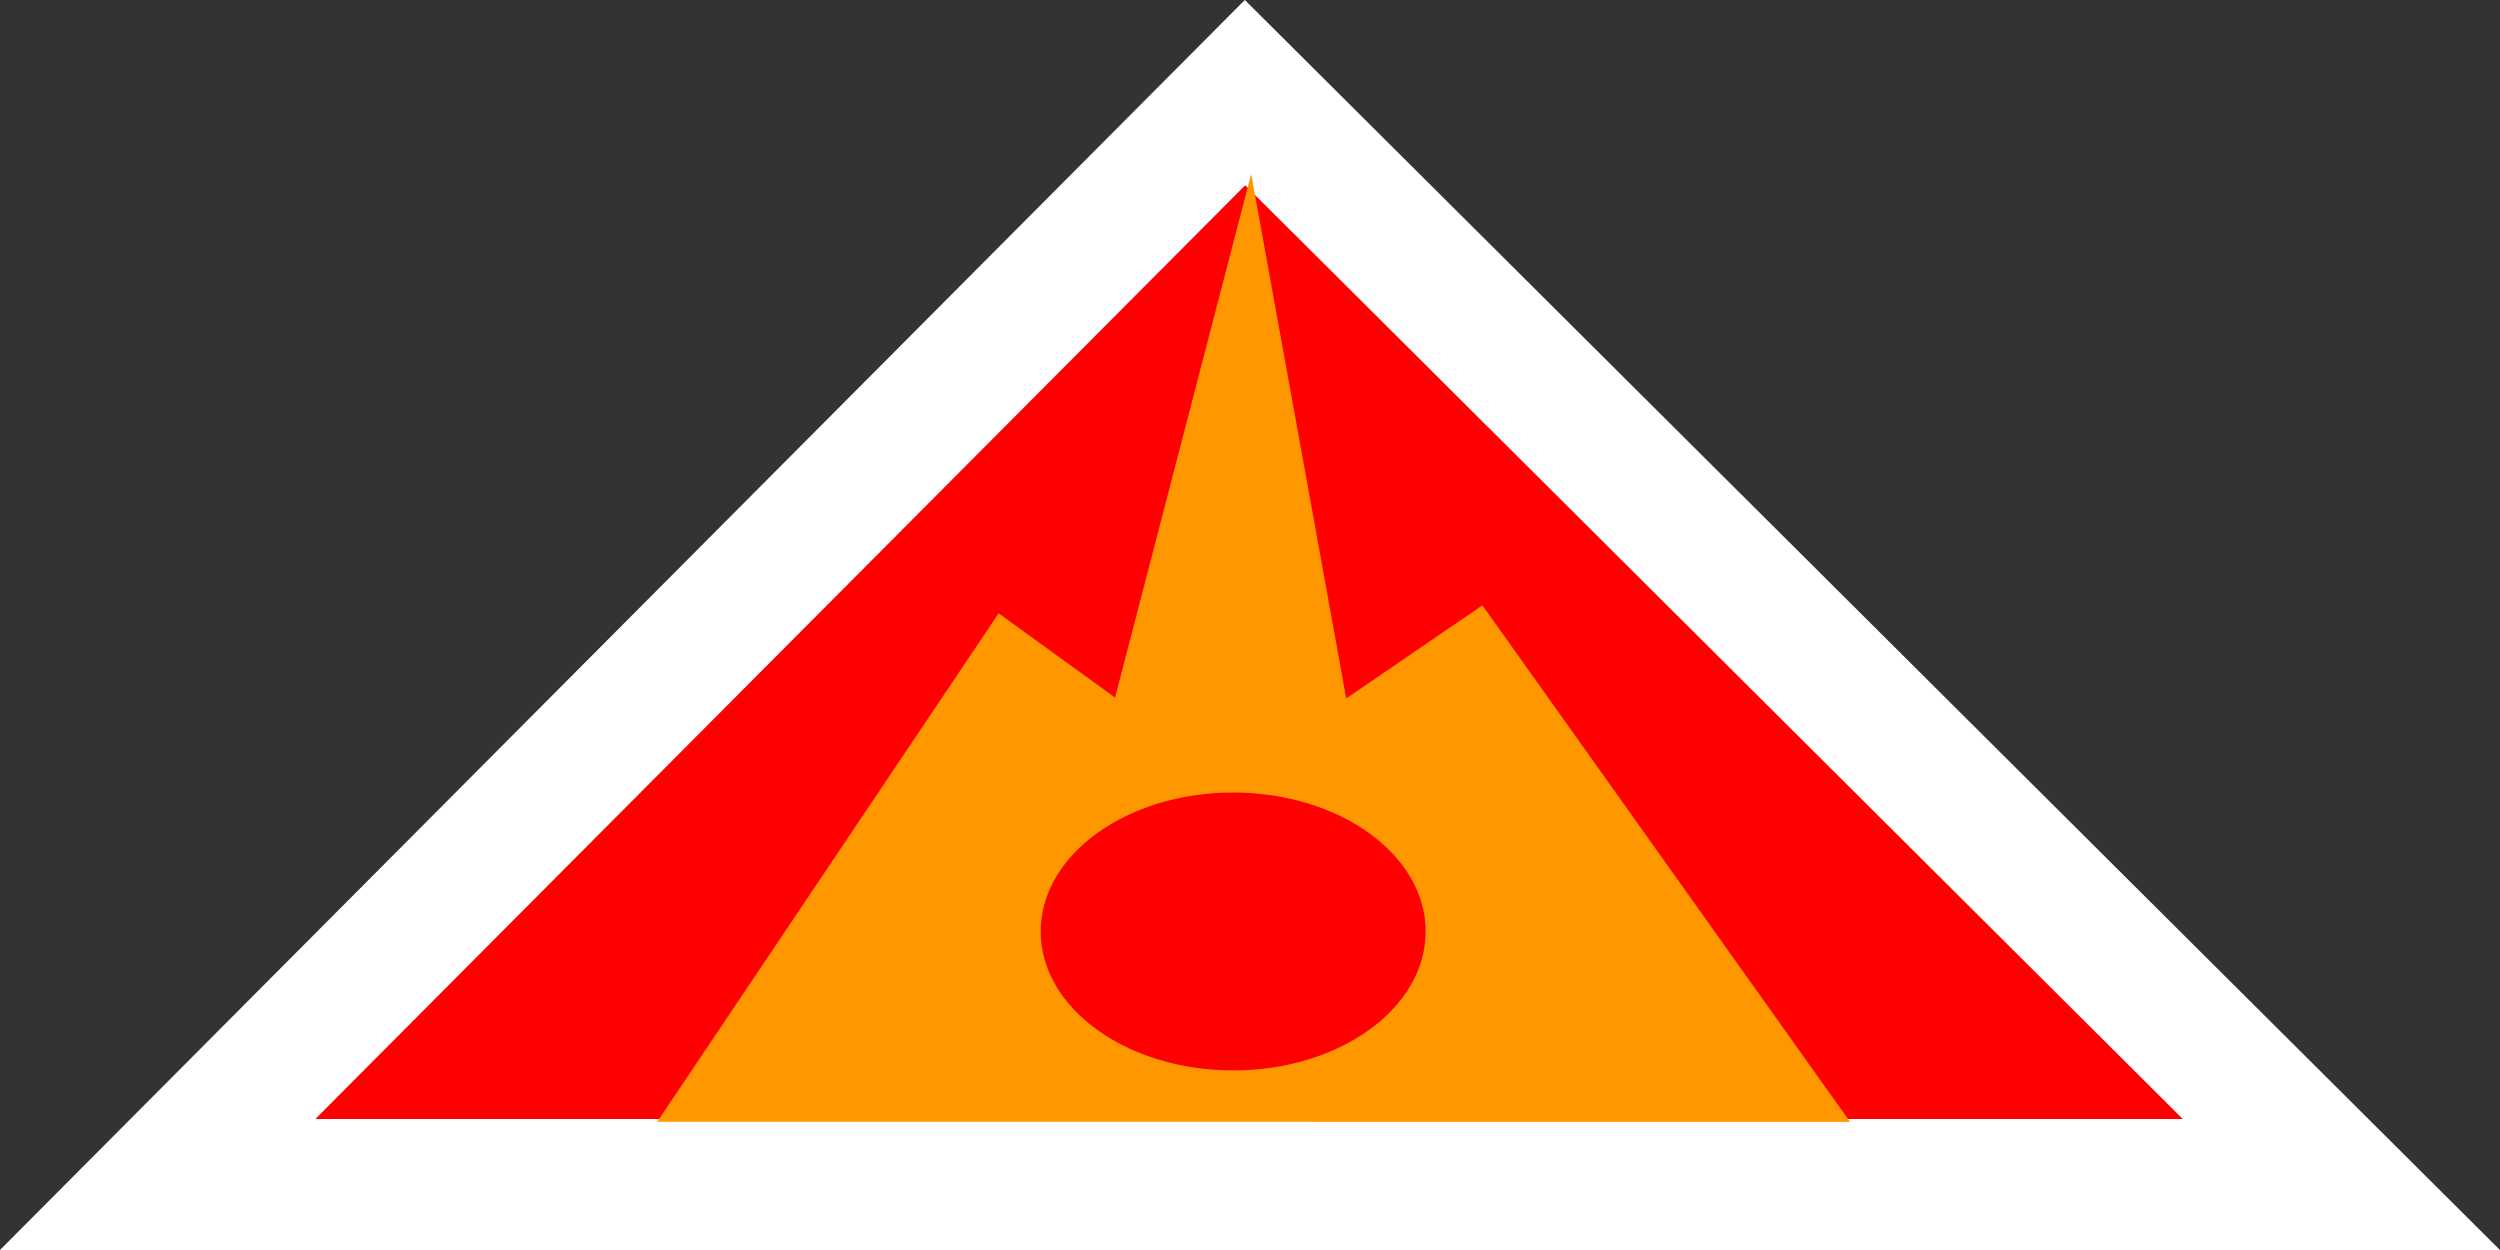 <svg version="1.1" xmlns="http://www.w3.org/2000/svg" xmlns:xlink="http://www.w3.org/1999/xlink" width="38.162" height="19.081" viewBox="0,0,38.162,19.081"><rect x="0" y="0" width="38.162" height="19.081" fill="#333333" stroke="none"/><g transform="translate(-220.926,-179.877)"><g data-paper-data="{&quot;isPaintingLayer&quot;:true}" fill-rule="nonzero" stroke-linecap="butt" stroke-linejoin="miter" stroke-miterlimit="10" stroke-dasharray="" stroke-dashoffset="0" style="mix-blend-mode: normal"><path d="M223.333,197.958l16.598,-16.667l16.735,16.667z" fill="#ff0000" stroke="#ffffff" stroke-width="2"/><path d="M230.958,197.001l5.212,-7.762l1.777,1.286l2.078,-7.993l1.451,8.006l2.079,-1.421l5.612,7.885z" fill="#ff9700" stroke="#ffffff" stroke-width="0"/><path d="M242.688,194.096c0,1.172 -1.315,2.121 -2.938,2.121c-1.622,0 -2.938,-0.95 -2.938,-2.121c0,-1.172 1.315,-2.121 2.938,-2.121c1.622,0 2.938,0.95 2.938,2.121z" fill="#ff0000" stroke="none" stroke-width="0"/></g></g></svg>